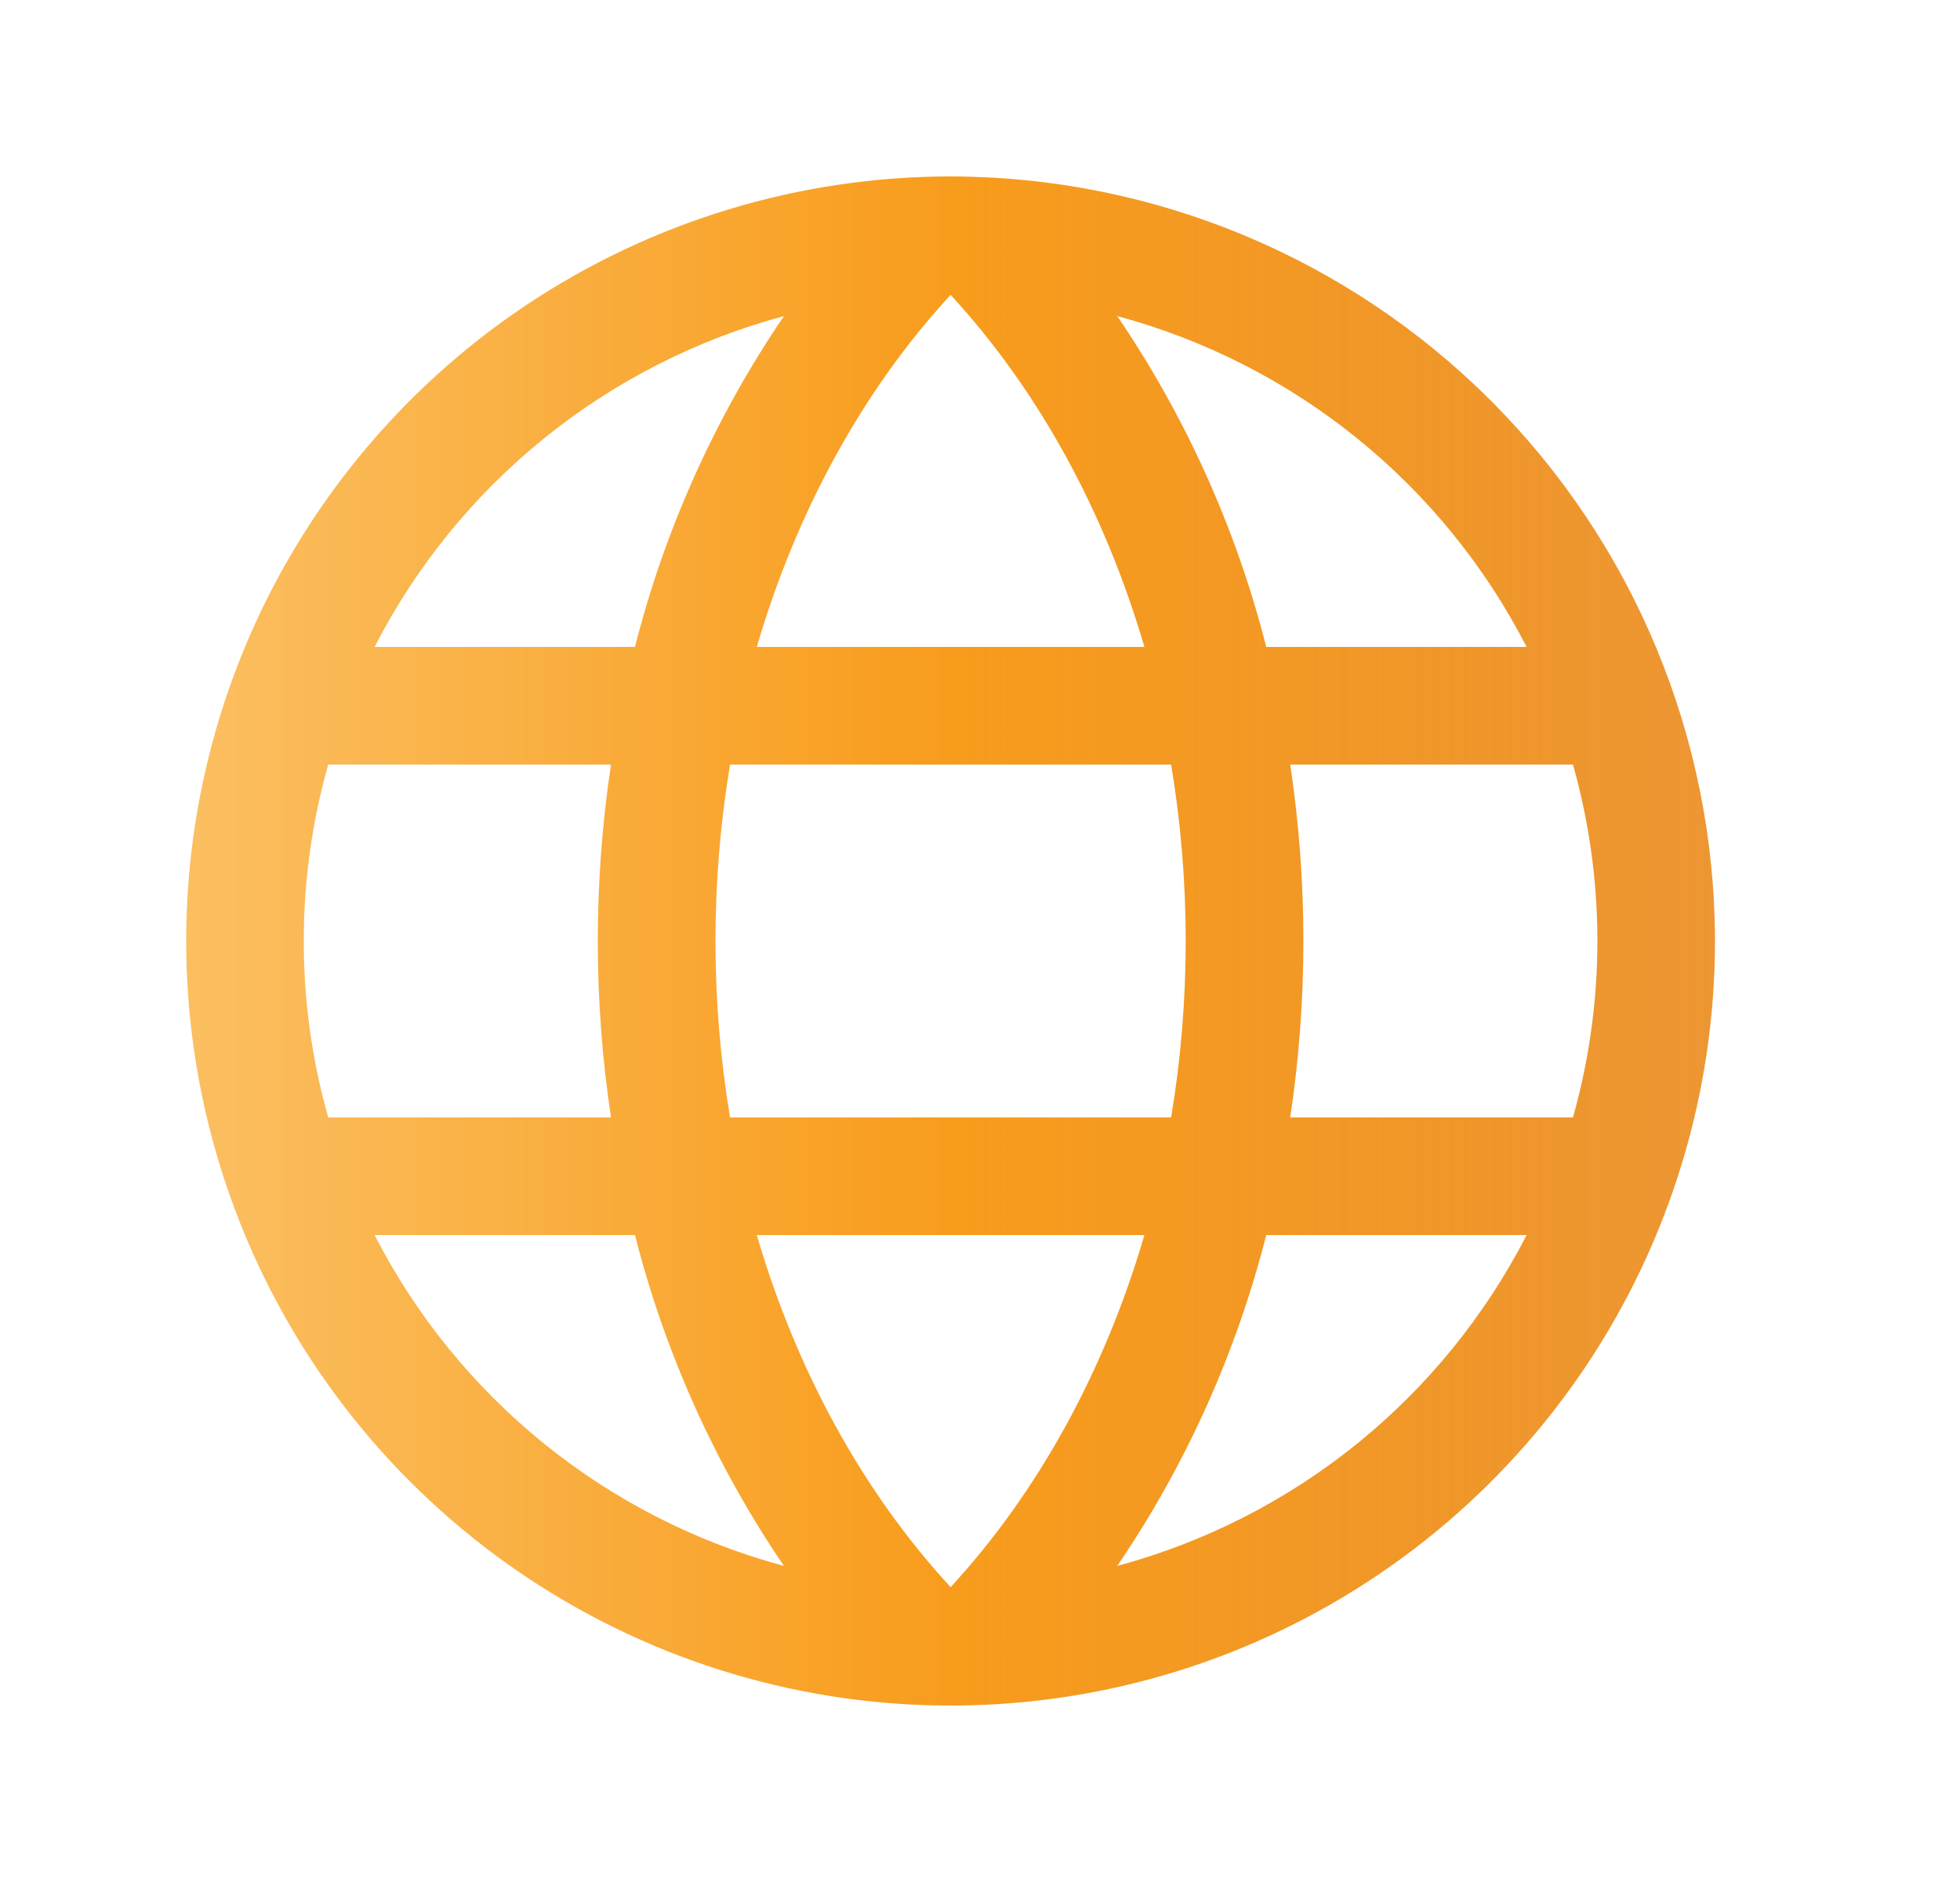 <svg width="25" height="24" viewBox="0 0 25 24" fill="none" xmlns="http://www.w3.org/2000/svg">
<path d="M12.125 2.25C10.197 2.25 8.312 2.822 6.708 3.893C5.105 4.965 3.855 6.487 3.117 8.269C2.379 10.05 2.186 12.011 2.562 13.902C2.939 15.793 3.867 17.531 5.231 18.894C6.594 20.258 8.332 21.186 10.223 21.563C12.114 21.939 14.075 21.746 15.856 21.008C17.638 20.27 19.16 19.02 20.232 17.417C21.303 15.813 21.875 13.928 21.875 12C21.872 9.415 20.844 6.937 19.016 5.109C17.188 3.281 14.71 2.253 12.125 2.25ZM9.653 15.75H14.597C14.094 17.469 13.25 19.019 12.125 20.24C11 19.019 10.156 17.469 9.653 15.75ZM9.312 14.25C9.064 12.76 9.064 11.24 9.312 9.75H14.938C15.186 11.24 15.186 12.76 14.938 14.25H9.312ZM3.875 12C3.874 11.239 3.979 10.482 4.187 9.75H7.793C7.569 11.242 7.569 12.758 7.793 14.25H4.187C3.979 13.518 3.874 12.761 3.875 12ZM14.597 8.25H9.653C10.156 6.531 11 4.981 12.125 3.76C13.25 4.981 14.094 6.531 14.597 8.25ZM16.457 9.75H20.063C20.479 11.221 20.479 12.779 20.063 14.25H16.457C16.681 12.758 16.681 11.242 16.457 9.75ZM19.472 8.25H16.151C15.768 6.744 15.125 5.316 14.251 4.031C15.368 4.331 16.409 4.862 17.308 5.588C18.207 6.315 18.944 7.221 19.472 8.25ZM9.999 4.031C9.125 5.316 8.482 6.744 8.099 8.25H4.778C5.306 7.221 6.043 6.315 6.942 5.588C7.841 4.862 8.882 4.331 9.999 4.031ZM4.778 15.75H8.099C8.482 17.256 9.125 18.684 9.999 19.969C8.882 19.669 7.841 19.138 6.942 18.412C6.043 17.685 5.306 16.779 4.778 15.75ZM14.251 19.969C15.125 18.684 15.768 17.256 16.151 15.75H19.472C18.944 16.779 18.207 17.685 17.308 18.412C16.409 19.138 15.368 19.669 14.251 19.969Z" fill="url(#paint0_linear_18_1485)"/>
<defs>
<linearGradient id="paint0_linear_18_1485" x1="2.375" y1="12" x2="21.875" y2="12" gradientUnits="userSpaceOnUse">
<stop stop-color="#FBBF61"/>
<stop offset="0.5" stop-color="#F89C1C"/>
<stop offset="1" stop-color="#E87C00" stop-opacity="0.8"/>
</linearGradient>
</defs>
</svg>
